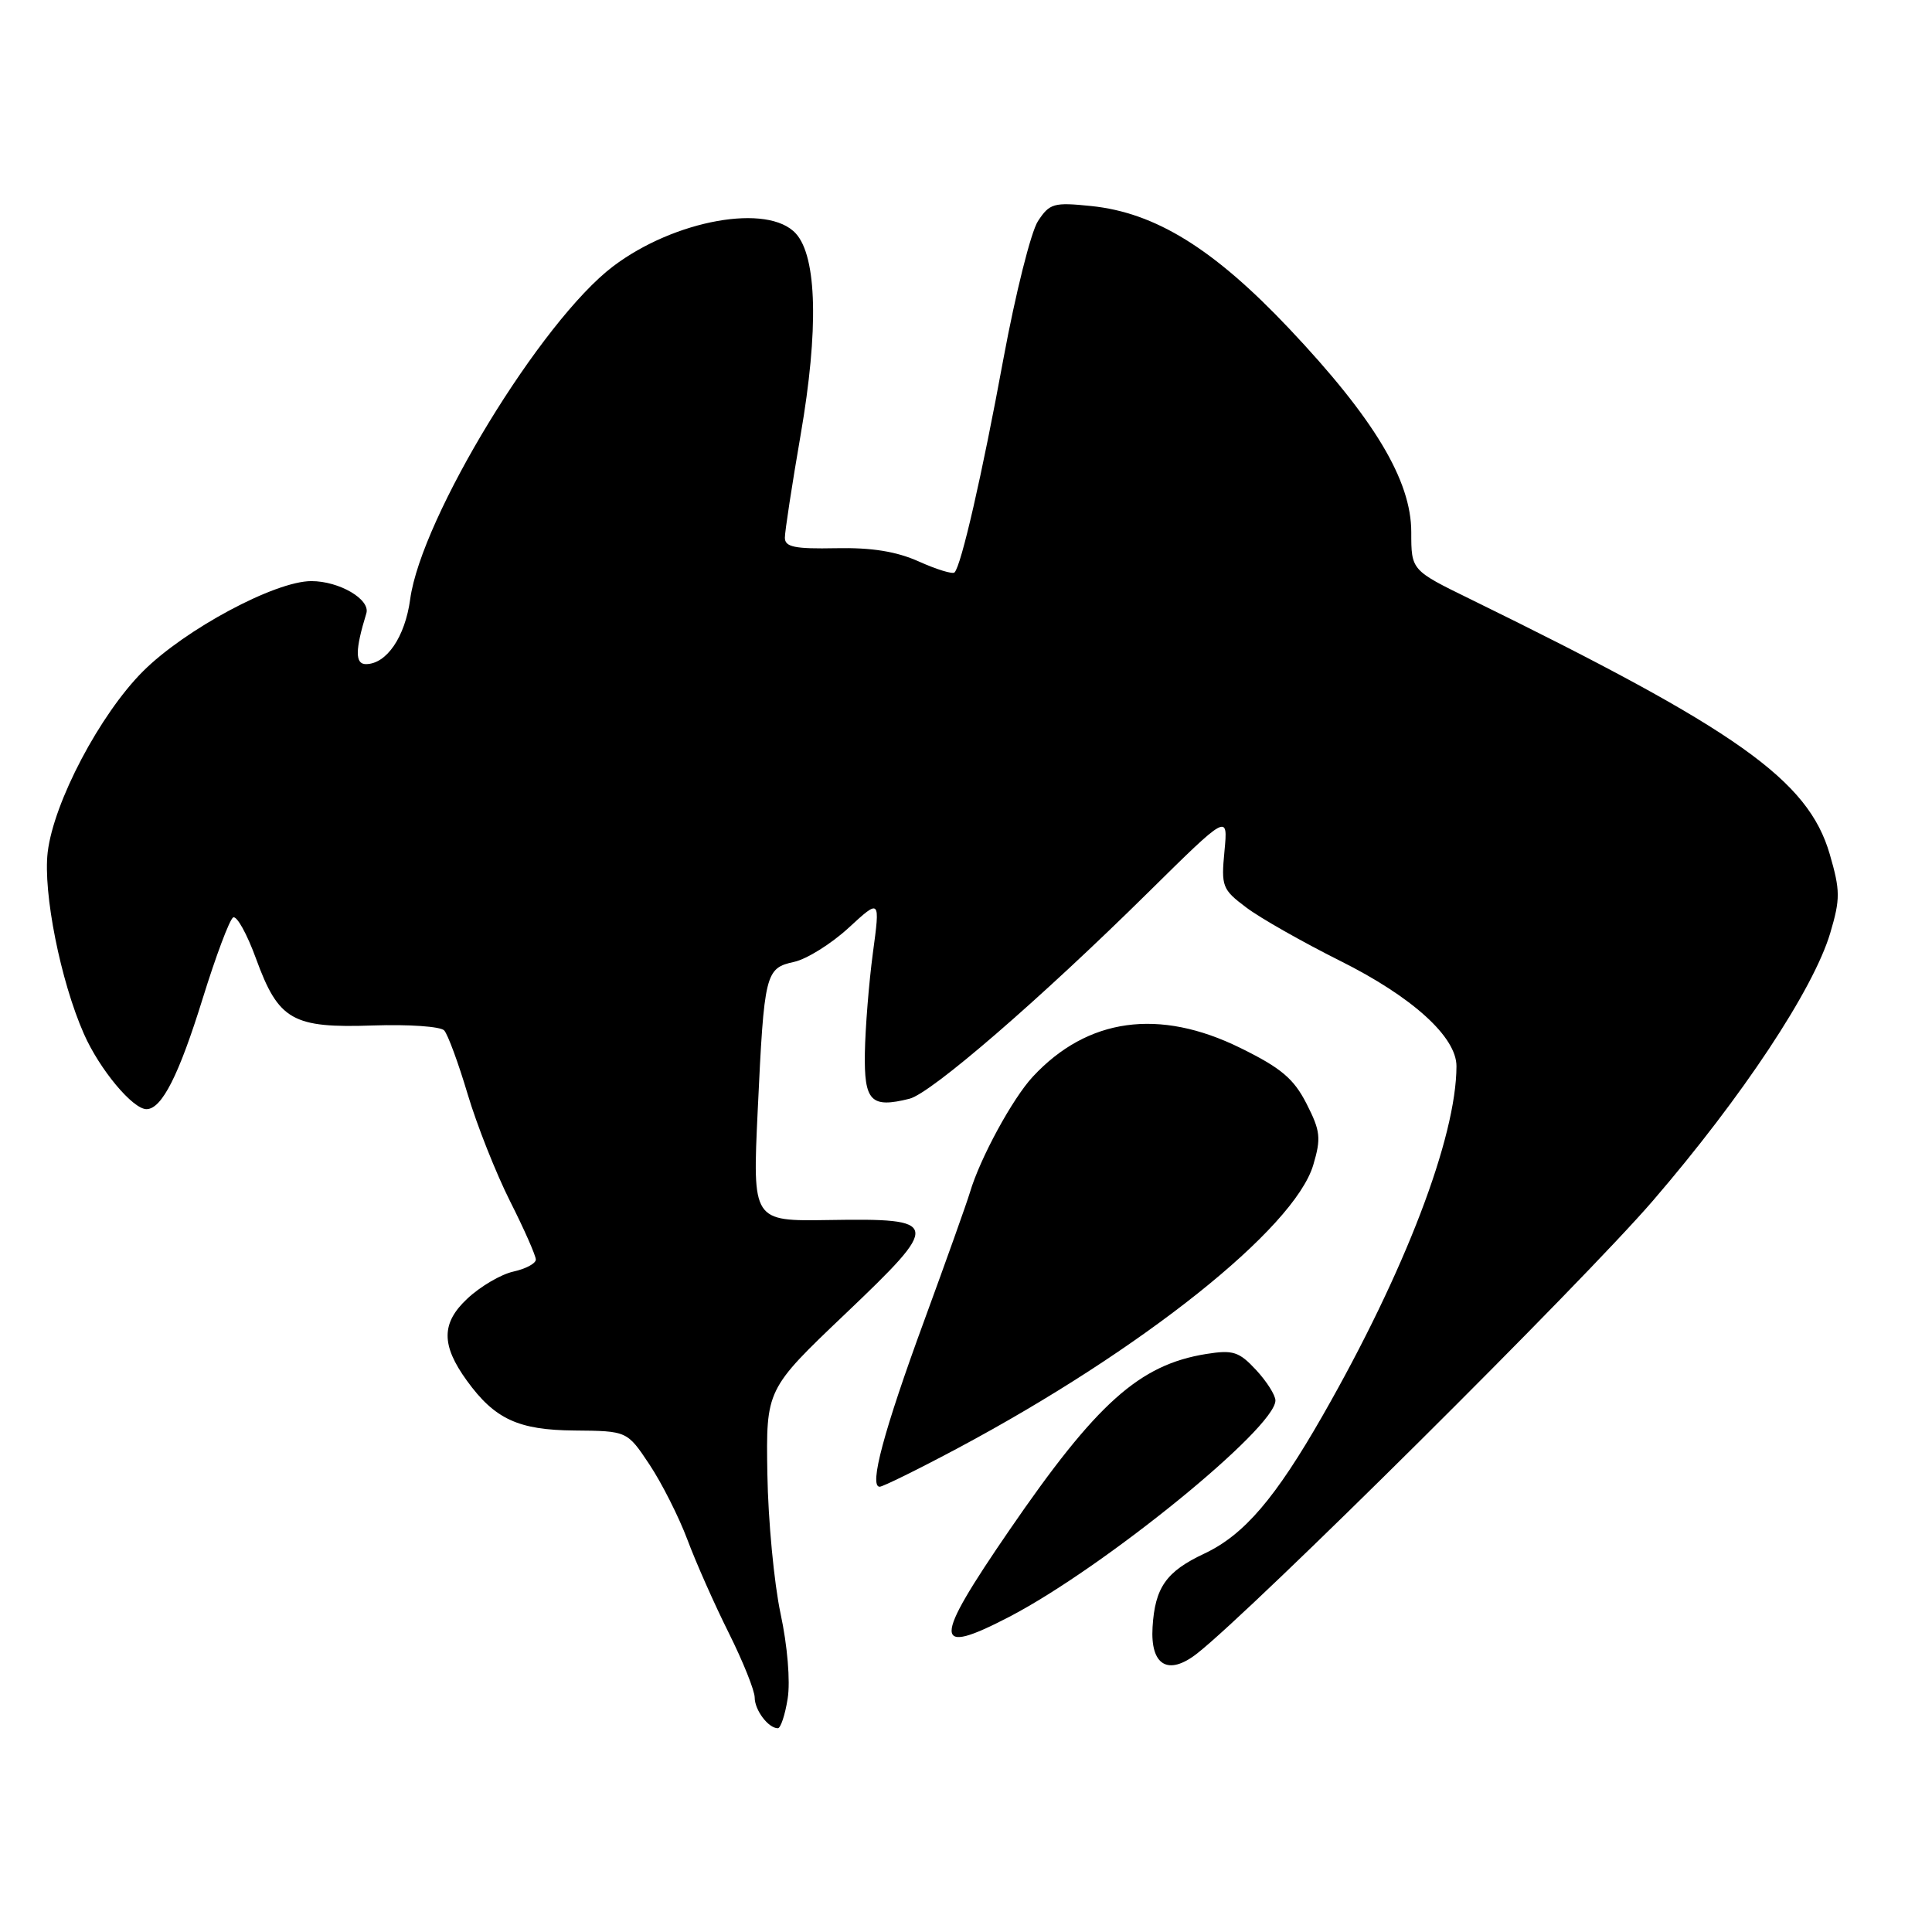 <?xml version="1.0" encoding="UTF-8" standalone="no"?>
<!DOCTYPE svg PUBLIC "-//W3C//DTD SVG 1.1//EN" "http://www.w3.org/Graphics/SVG/1.1/DTD/svg11.dtd" >
<svg xmlns="http://www.w3.org/2000/svg" xmlns:xlink="http://www.w3.org/1999/xlink" version="1.1" viewBox="0 0 256 256">
 <g >
 <path fill="currentColor"
d=" M 104.37 225.07 C 104.74 222.80 104.34 218.05 103.43 213.82 C 102.57 209.79 101.78 201.46 101.68 195.30 C 101.50 184.10 101.50 184.10 112.00 174.10 C 124.78 161.93 124.69 161.42 109.79 161.66 C 99.71 161.82 99.71 161.82 100.40 147.16 C 101.26 128.89 101.41 128.29 105.24 127.45 C 106.91 127.08 110.16 125.05 112.46 122.93 C 116.63 119.09 116.63 119.09 115.66 126.29 C 115.13 130.26 114.66 136.19 114.60 139.48 C 114.49 145.94 115.39 146.87 120.51 145.59 C 123.39 144.86 137.79 132.42 152.11 118.28 C 162.72 107.81 162.72 107.81 162.25 112.77 C 161.80 117.46 161.95 117.86 165.14 120.25 C 166.99 121.65 172.59 124.82 177.58 127.32 C 187.14 132.09 193.00 137.40 192.99 141.28 C 192.97 150.71 186.17 168.48 175.30 187.50 C 169.00 198.53 164.85 203.38 159.58 205.86 C 154.53 208.23 153.04 210.34 152.72 215.60 C 152.41 220.69 154.79 222.10 158.63 219.09 C 166.08 213.24 209.68 169.94 219.01 159.11 C 230.85 145.36 240.30 131.10 242.52 123.62 C 243.86 119.10 243.85 118.01 242.45 113.18 C 239.59 103.35 230.23 96.72 194.75 79.35 C 187.00 75.56 187.00 75.56 187.00 70.51 C 187.00 63.65 182.09 55.47 170.82 43.54 C 160.82 32.96 153.09 28.17 144.58 27.30 C 139.63 26.79 139.08 26.94 137.53 29.31 C 136.61 30.72 134.56 38.90 132.97 47.48 C 130.13 62.92 127.37 74.96 126.48 75.85 C 126.23 76.11 124.11 75.46 121.77 74.41 C 118.79 73.07 115.51 72.54 110.76 72.64 C 105.30 72.75 104.00 72.48 104.00 71.25 C 104.00 70.41 104.94 64.27 106.09 57.61 C 108.49 43.73 108.26 34.05 105.46 30.95 C 101.79 26.90 89.38 29.13 81.24 35.29 C 71.71 42.50 55.81 68.59 54.35 79.41 C 53.67 84.40 51.22 88.00 48.48 88.00 C 47.04 88.00 47.05 86.13 48.54 81.28 C 49.11 79.43 44.97 77.00 41.25 77.00 C 36.44 77.00 24.51 83.40 18.95 88.95 C 13.24 94.66 7.11 106.30 6.32 112.92 C 5.69 118.27 8.02 129.99 11.12 137.00 C 13.20 141.72 17.63 147.02 19.44 146.97 C 21.46 146.91 23.71 142.46 26.86 132.30 C 28.60 126.69 30.41 121.86 30.89 121.57 C 31.36 121.28 32.73 123.74 33.93 127.04 C 36.91 135.20 38.75 136.25 49.45 135.88 C 54.14 135.72 58.38 136.01 58.86 136.54 C 59.34 137.07 60.74 140.86 61.96 144.96 C 63.18 149.06 65.72 155.46 67.59 159.18 C 69.47 162.90 71.00 166.38 71.00 166.90 C 71.00 167.42 69.66 168.13 68.03 168.49 C 66.39 168.85 63.64 170.46 61.92 172.08 C 58.46 175.31 58.44 178.22 61.86 182.94 C 65.55 188.04 68.68 189.49 76.12 189.55 C 83.10 189.61 83.10 189.61 86.06 194.06 C 87.68 196.50 89.94 200.97 91.08 204.00 C 92.21 207.03 94.68 212.60 96.57 216.38 C 98.46 220.17 100.00 224.02 100.00 224.93 C 100.00 226.60 101.81 229.00 103.07 229.00 C 103.44 229.00 104.03 227.23 104.37 225.07 Z  M 133.75 214.23 C 146.26 207.72 169.00 189.23 169.00 185.57 C 169.00 184.87 167.85 183.05 166.44 181.53 C 164.18 179.10 163.39 178.84 159.83 179.41 C 150.98 180.83 145.31 185.90 133.73 202.78 C 123.54 217.63 123.55 219.53 133.75 214.23 Z  M 126.92 191.89 C 151.34 178.85 171.48 162.81 174.01 154.38 C 175.07 150.81 174.97 149.87 173.12 146.24 C 171.43 142.93 169.75 141.51 164.36 138.86 C 153.60 133.56 144.10 134.87 136.86 142.66 C 134.17 145.55 129.86 153.47 128.52 158.00 C 128.11 159.38 125.38 167.03 122.46 175.00 C 117.10 189.60 115.12 197.00 116.56 197.00 C 116.98 197.00 121.65 194.70 126.92 191.89 Z "/>
</g>
</svg>